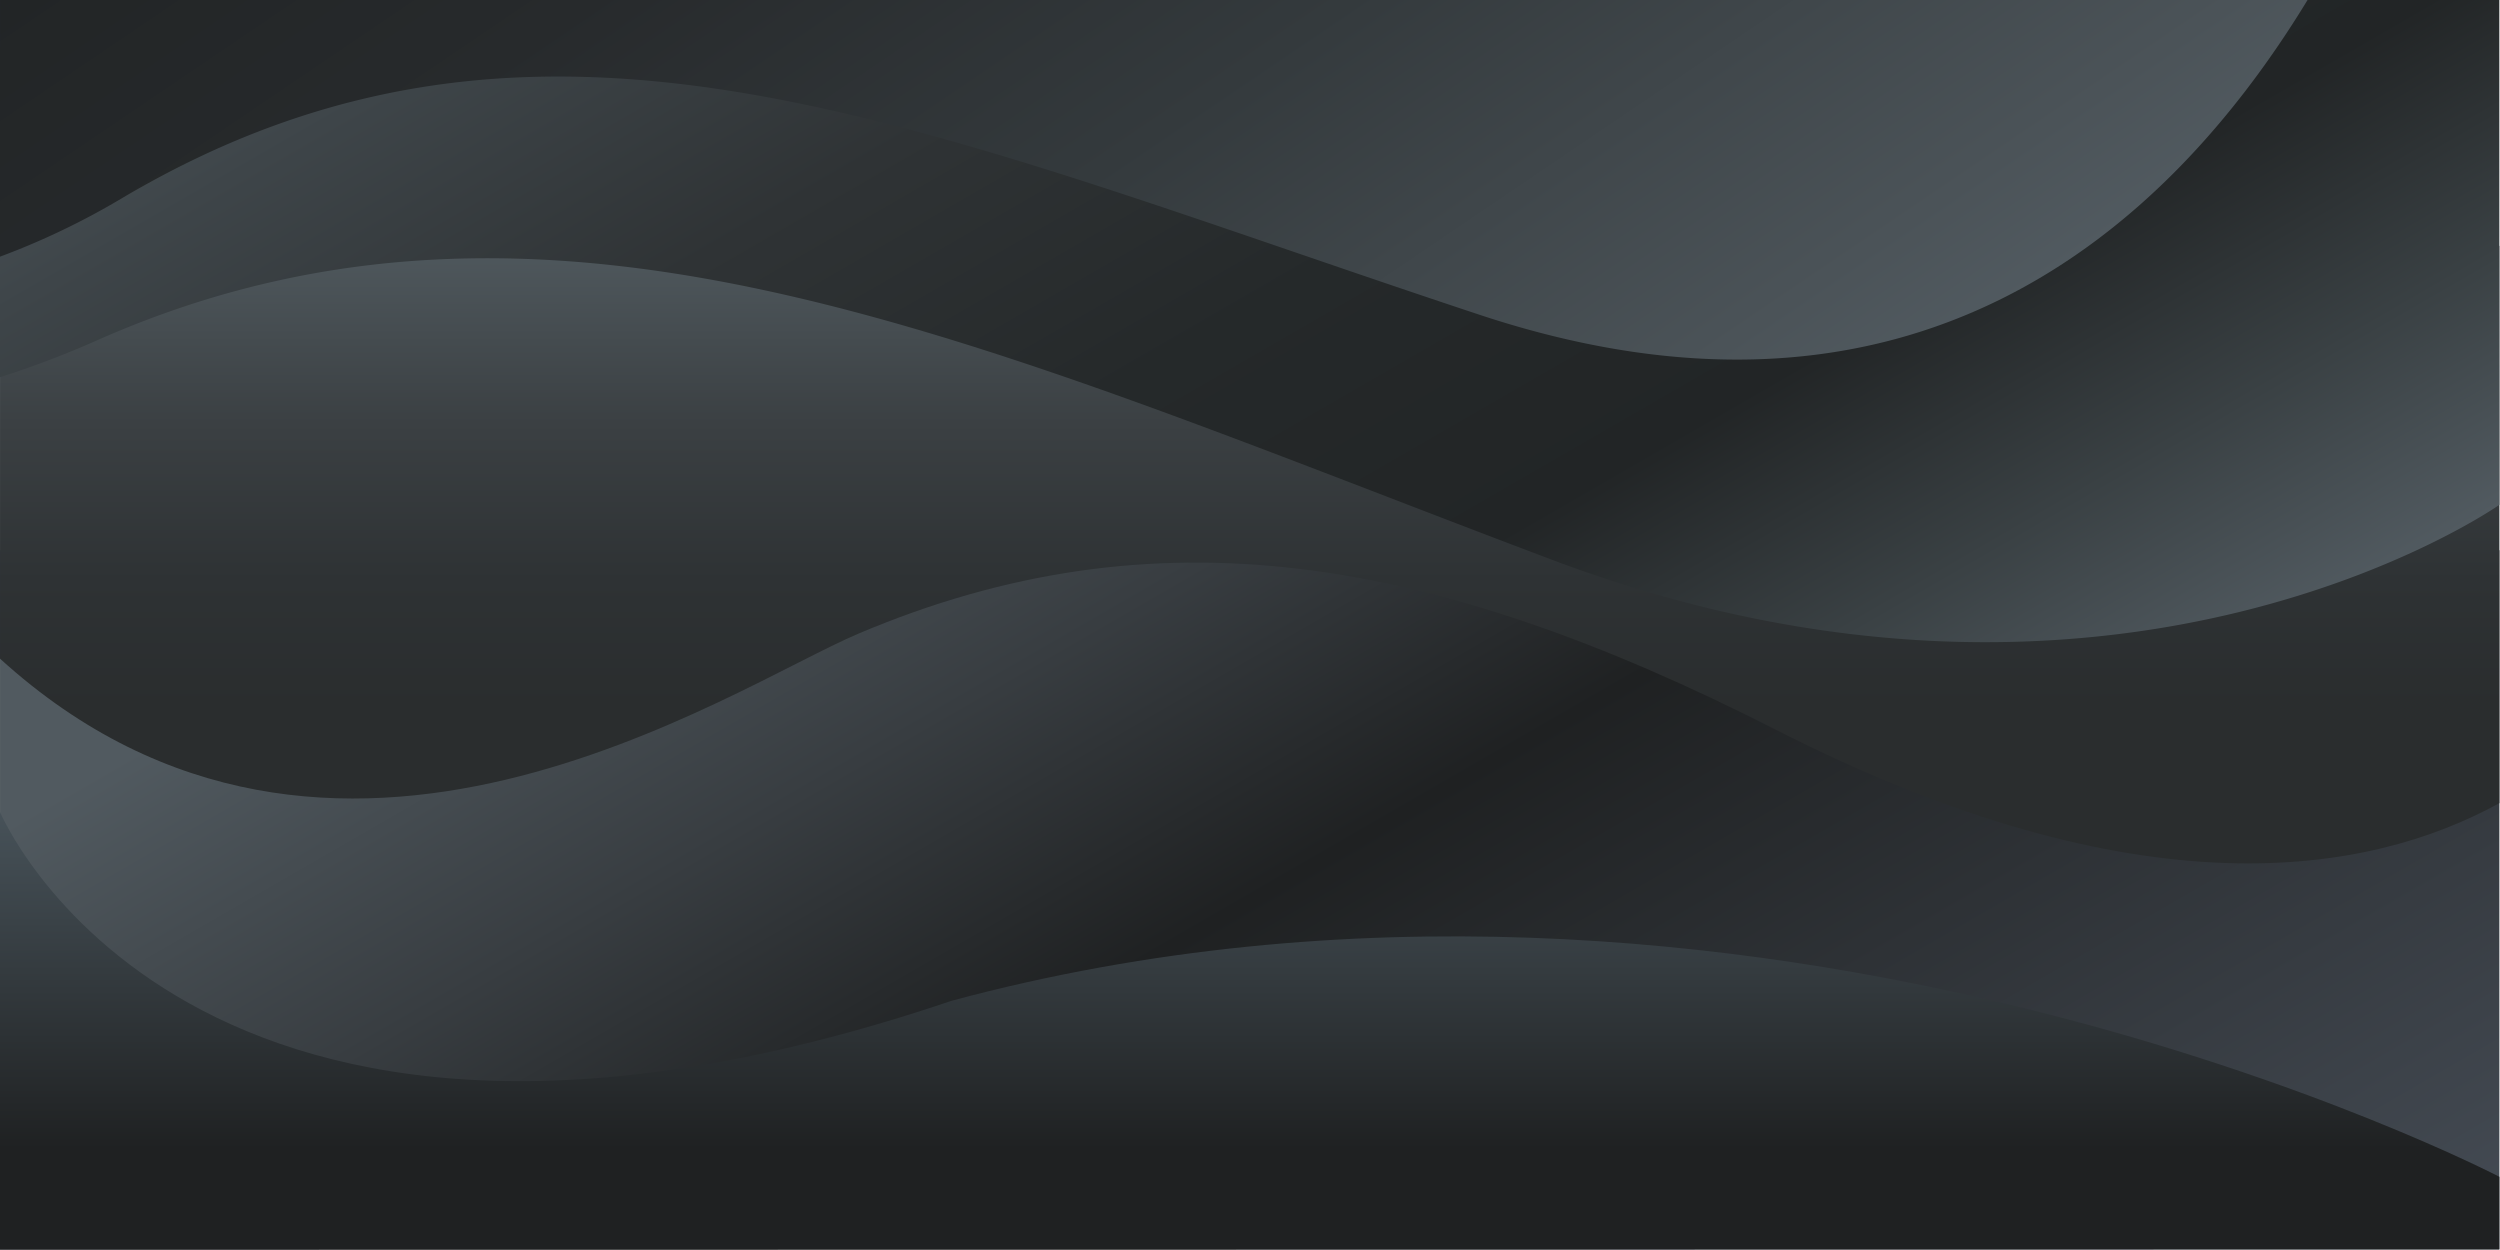 <svg id="Background" xmlns="http://www.w3.org/2000/svg" xmlns:xlink="http://www.w3.org/1999/xlink" viewBox="0 0 1440.37 720" preserveAspectRatio="xMaxYMax slice"><defs><style>.cls-1{fill:none;}.cls-2{clip-path:url(#clip-path);}.cls-3{fill:url(#linear-gradient);}.cls-4{fill:url(#linear-gradient-2);}.cls-5{fill:url(#linear-gradient-3);}.cls-6{fill:url(#linear-gradient-4);}.cls-7{fill:url(#linear-gradient-5);}</style><clipPath id="clip-path" transform="translate(-0.51 0)"><rect class="cls-1" x="0.51" width="1440" height="720" transform="translate(1441.03 720) rotate(180)"/></clipPath><linearGradient id="linear-gradient" x1="828.77" y1="55.59" x2="294.31" y2="981.3" gradientTransform="matrix(1, 0, 0, -1, 158.97, 1036.9)" gradientUnits="userSpaceOnUse"><stop offset="0.13" stop-color="#515a60"/><stop offset="0.33" stop-color="#383d41"/><stop offset="0.5" stop-color="#1f2122"/><stop offset="1" stop-color="#454c55"/></linearGradient><linearGradient id="linear-gradient-2" x1="1053.7" y1="497.45" x2="1053.7" y2="135" gradientTransform="translate(-333)" gradientUnits="userSpaceOnUse"><stop offset="0.25" stop-color="#2a2d2e"/><stop offset="0.45" stop-color="#2e3234"/><stop offset="0.7" stop-color="#3b4043"/><stop offset="0.98" stop-color="#4f585d"/><stop offset="1" stop-color="#515a60"/></linearGradient><linearGradient id="linear-gradient-3" x1="788.6" y1="-284.6" x2="302.37" y2="557.56" gradientTransform="matrix(-1, 0, 0, 1, 1282.06, 0)" gradientUnits="userSpaceOnUse"><stop offset="0" stop-color="#515a60"/><stop offset="0.16" stop-color="#3e4549"/><stop offset="0.34" stop-color="#2f3335"/><stop offset="0.53" stop-color="#25292a"/><stop offset="0.72" stop-color="#222526"/><stop offset="0.87" stop-color="#3a4144"/><stop offset="1" stop-color="#515a60"/></linearGradient><linearGradient id="linear-gradient-4" x1="755.32" y1="-289.83" x2="383.61" y2="418.03" gradientTransform="matrix(-0.94, 0.08, 0.09, 1, 1177.05, -68.24)" gradientUnits="userSpaceOnUse"><stop offset="0" stop-color="#222526"/><stop offset="0.24" stop-color="#272a2c"/><stop offset="0.55" stop-color="#343a3d"/><stop offset="0.91" stop-color="#4b5358"/><stop offset="1" stop-color="#515a60"/></linearGradient><linearGradient id="linear-gradient-5" x1="561.54" y1="467.8" x2="561.54" y2="720" gradientTransform="matrix(-1, 0, 0, 1, 1282.06, 0)" gradientUnits="userSpaceOnUse"><stop offset="0" stop-color="#475259"/><stop offset="0.77" stop-color="#1f2122"/></linearGradient></defs><title>hero_bg_xlarge</title><g class="cls-2"><rect class="cls-3" x="0.51" y="317" width="1440" height="402.9" transform="translate(1440.51 1036.9) rotate(180)"/><path class="cls-4" d="M.51,379.48c191.37,174,420.82,16.78,494.74-14.48,170.26-72,329.24-46,528.59,55.53,209.46,106.67,341,83.75,416.67,42.21l.38-321.07L.51,135Z" transform="translate(-0.51 0)"/><path class="cls-5" d="M1440.51,290.86s-219.65,154.62-545.93,31.61S318.8,79.87,56.49,196.05a553.39,553.39,0,0,1-56,21.29V0h1440Z" transform="translate(-0.51 0)"/><path class="cls-6" d="M852.86,181.33C529.46,74.17,312.17-28.88,70.37,114.44A429.72,429.72,0,0,1,.52,147.88V0H1330C1248.27,134.29,1101.73,263.79,852.86,181.33Z" transform="translate(-0.51 0)"/><path class="cls-7" d="M.51,467.8S108.24,725.54,548.92,576.55C1008.51,453,1440.51,678,1440.51,678v41.79L.51,720Z" transform="translate(-0.51 0)"/></g></svg>